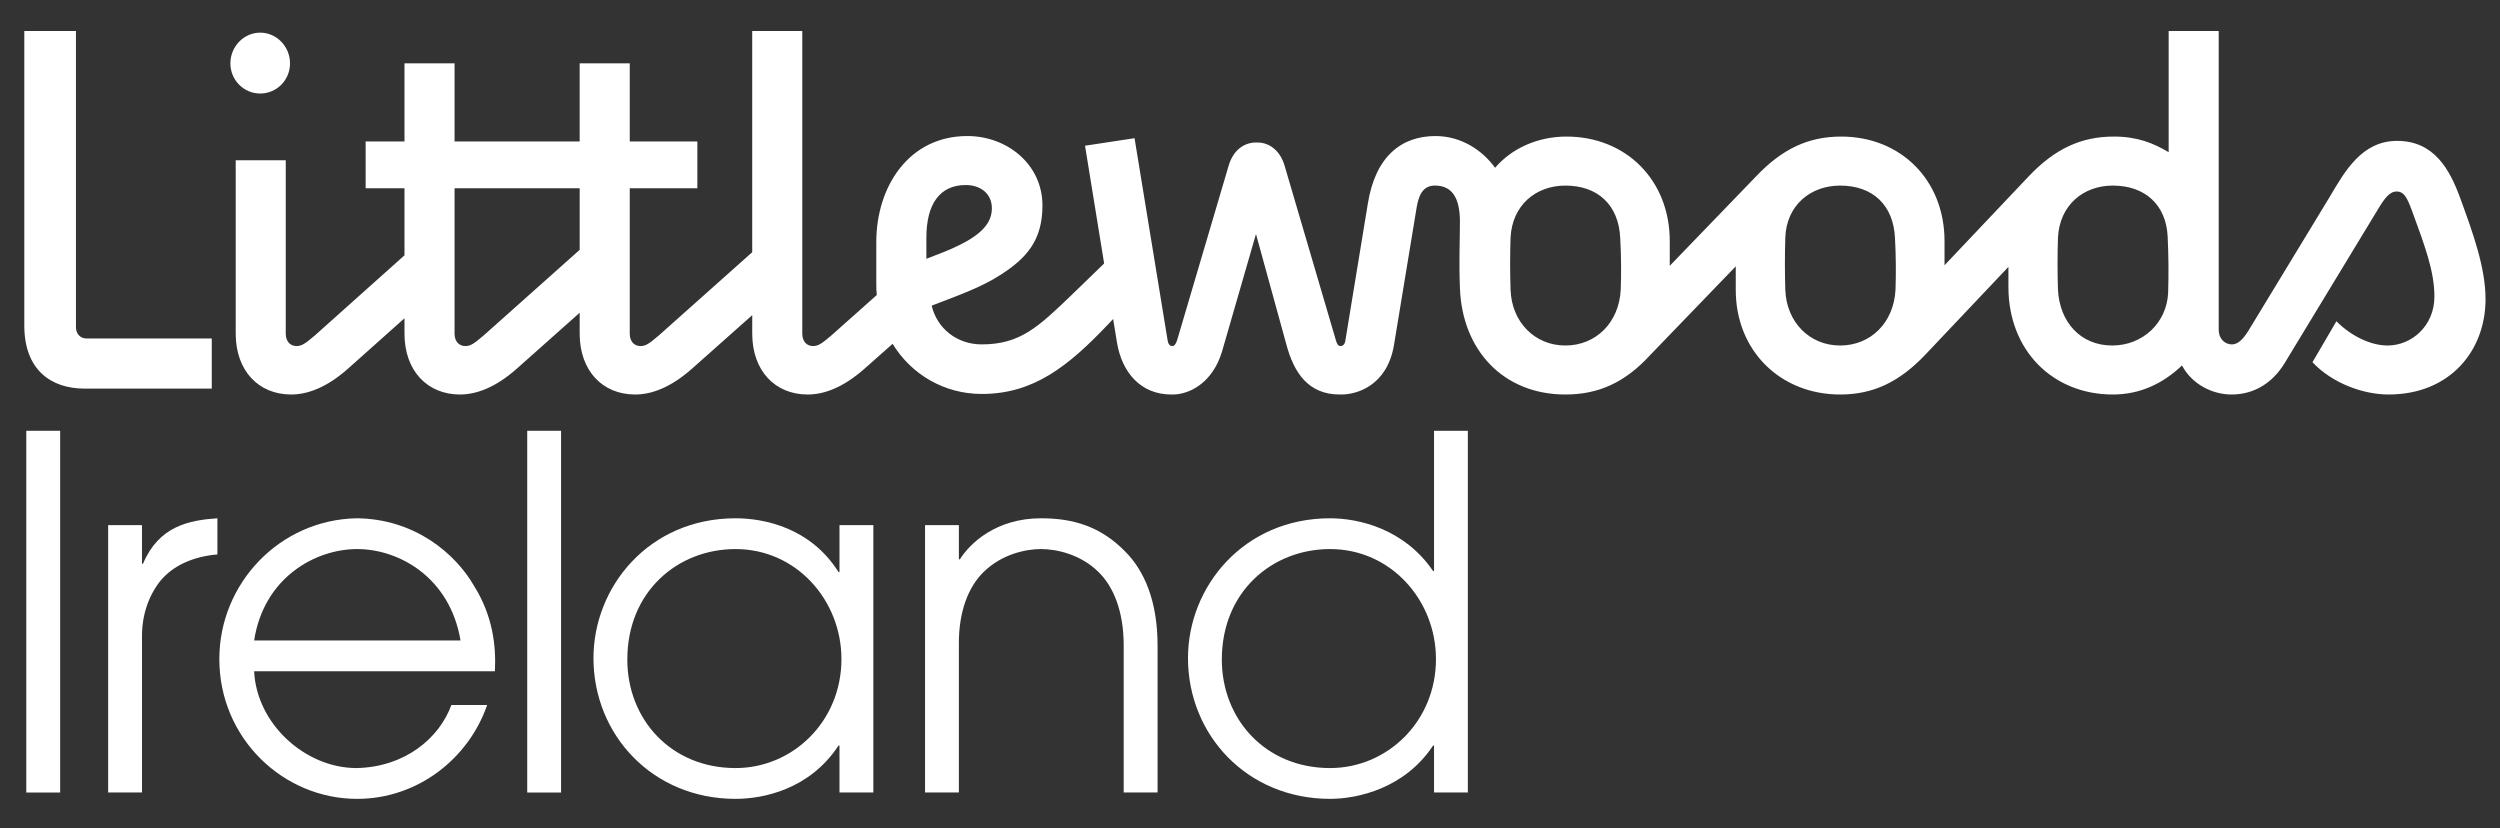 <?xml version="1.0" encoding="utf-8"?>
<!-- Generator: Adobe Illustrator 16.0.0, SVG Export Plug-In . SVG Version: 6.00 Build 0)  -->
<!DOCTYPE svg PUBLIC "-//W3C//DTD SVG 1.1//EN" "http://www.w3.org/Graphics/SVG/1.1/DTD/svg11.dtd">
<svg version="1.1" id="Layer_1" xmlns="http://www.w3.org/2000/svg" xmlns:xlink="http://www.w3.org/1999/xlink" x="0px" y="0px"
	 width="480px" height="159px" viewBox="0 0 480 159" enable-background="new 0 0 480 159" xml:space="preserve">
<rect x="0" y="0" width="480" height="159" fill="#333333" stroke="none"/>
<g>
	<path fill="#FFFFFF" d="M14.582,62.818V5.958H4.667v56.556c0,8.579,5.214,12.098,11.55,12.098h24.442v-9.621H16.632
		C15.298,64.991,14.582,63.962,14.582,62.818 M49.96,17.955c3.167,0,5.726-2.587,5.726-5.789c0-3.209-2.559-5.896-5.726-5.896
		c-3.169,0-5.725,2.687-5.725,5.896C44.235,15.368,46.791,17.955,49.96,17.955 M472.313,37.909
		c-1.947-5.276-4.904-10.859-12.065-10.859c-6.748,0-10.016,5.793-12.883,10.651l-15.635,25.741
		c-1.13,1.857-2.147,2.681-3.179,2.681c-1.535,0-2.56-1.234-2.56-2.786V5.958h-9.61V29.22c-2.959-1.756-6.021-2.999-10.515-2.999
		c-6.35,0-11.363,2.381-16.372,7.654l-16.147,17.054v-4.653c0-11.678-8.385-20.055-19.831-20.055
		c-6.344,0-11.352,2.381-16.362,7.654l-16.563,17.162v-4.761c0-11.678-8.386-20.055-19.834-20.055
		c-5.523,0-10.531,2.276-13.703,5.996c-2.46-3.412-6.543-6.097-11.451-6.097c-6.541,0-11.555,3.929-12.988,13.028L258.325,65.3
		c-0.106,0.931-0.612,1.141-0.918,1.141c-0.519,0-0.716-0.411-0.925-1.141l-9.812-33.395c-0.815-2.89-2.863-4.542-5.216-4.542
		c-2.453-0.109-4.599,1.346-5.521,4.339l-9.92,33.598c-0.304,0.931-0.609,1.141-0.915,1.141c-0.512,0-0.818-0.411-0.923-1.141
		l-6.341-38.766l-9.508,1.444l3.67,22.61l-6.121,5.929c-6.547,6.301-10.02,9.607-17.381,9.607c-4.807,0-8.59-3.1-9.612-7.438
		c5.112-1.965,9.509-3.511,13.19-5.892c5.011-3.208,8.08-6.615,8.08-13.337c0-7.964-6.853-13.337-14.416-13.337
		c-11.25,0-17.487,9.717-17.487,20.366v8.166c0,0.672,0.034,1.338,0.089,1.997l-8.678,7.724c-1.943,1.658-2.554,2.068-3.582,2.068
		c-1.12,0-2.04-0.826-2.04-2.374V5.958h-9.613v42.466l-17.893,15.949c-1.939,1.658-2.553,2.068-3.579,2.068
		c-1.121,0-2.042-0.826-2.042-2.374V36.149h12.981v-8.994h-12.981v-14.99h-9.616v14.99H87.276v-14.99h-9.614v14.99h-7.458v8.994
		h7.458v12.871l-17.17,15.352c-1.948,1.658-2.562,2.068-3.583,2.068c-1.121,0-2.045-0.826-2.045-2.374V30.771h-9.606v33.295
		c0,7.131,4.398,11.678,10.631,11.678c3.17,0,6.851-1.343,10.936-4.969l10.837-9.668v2.959c0,7.131,4.402,11.678,10.639,11.678
		c3.167,0,6.85-1.343,10.936-4.969l12.062-10.729v4.02c0,7.131,4.399,11.678,10.639,11.678c3.168,0,6.852-1.343,10.937-4.969
		l11.555-10.267v3.558c0,7.131,4.402,11.678,10.633,11.678c3.171,0,6.848-1.343,10.938-4.969l5.379-4.764
		c3.575,5.856,9.88,9.627,17.116,9.627c10.016,0,16.665-5.372,24.331-13.439l0.897-0.954l0.745,4.571
		c0.915,5.484,4.393,9.928,10.422,9.928c3.376,0.104,7.877-2.17,9.715-8.166l6.543-22.646l5.831,21.19
		c1.43,5.383,4.184,9.621,10.225,9.621c3.369,0.104,9.098-1.751,10.425-9.407l4.396-26.676c0.513-2.897,1.636-4.031,3.478-4.031
		c3.167,0,4.803,2.172,4.803,6.924c0,3.625-0.206,7.445,0,12.719c0.411,11.999,8.385,20.472,20.243,20.472
		c6.338,0,11.458-2.273,16.359-7.649l16.359-16.958v4.552c0,11.681,8.592,20.055,20.037,20.055c6.341,0,11.352-2.381,16.362-7.649
		l15.95-16.855v3.829c0,12.302,8.586,20.676,20.035,20.676c5.217,0,9.606-2.068,13.294-5.579c1.839,3.511,5.722,5.579,9.506,5.579
		c4.402,0,7.868-2.273,10.122-5.895l17.998-29.67c1.228-2.068,2.252-3.416,3.576-3.416c1.328,0,1.941,0.937,2.965,3.726
		c2.454,6.722,4.296,11.574,4.296,16.439c0,5.686-4.401,9.408-9.004,9.408c-3.365,0-7.162-1.966-9.81-4.657l-4.599,7.863
		c3.78,4.03,9.713,6.2,14.617,6.2c11.752,0,18.611-8.374,18.611-18.3C477.225,51.344,474.771,44.623,472.313,37.909 M111.298,47.97
		L92.902,64.373c-1.946,1.658-2.557,2.068-3.578,2.068c-1.13,0-2.048-0.826-2.048-2.374V36.149h24.022V47.97z M177.863,45.661
		c0-6.614,2.658-10.135,7.563-10.135c2.966,0,5.013,1.764,5.013,4.452c0,2.577-1.639,4.851-6.341,7.127
		c-1.636,0.827-3.786,1.657-6.235,2.587V45.661z M311.182,55.583c-0.31,6.409-4.809,10.755-10.634,10.755
		c-5.82,0-10.322-4.448-10.522-10.755c-0.108-3.105-0.108-6.822,0-9.922c0.301-6.31,4.902-10.03,10.522-10.03
		c6.234,0,10.228,3.72,10.534,10.03C311.284,49.275,311.284,52.69,311.182,55.583 M363.94,55.583
		c-0.309,6.409-4.805,10.755-10.637,10.755c-5.826,0-10.321-4.448-10.527-10.755c-0.097-3.105-0.097-6.822,0-9.922
		c0.206-6.31,4.91-10.03,10.527-10.03c6.238,0,10.229,3.72,10.534,10.03C364.037,49.275,364.037,52.69,363.94,55.583
		 M416.287,56.103c-0.205,5.889-4.913,10.235-10.739,10.235c-6.031,0-10.118-4.448-10.42-10.755c-0.107-3.105-0.107-6.822,0-9.922
		c0.302-6.31,4.907-10.03,10.523-10.03c6.237,0,10.218,3.72,10.536,9.721C416.381,49.275,416.381,52.69,416.287,56.103"/>
	<rect x="5.047" y="82.709" fill="#FFFFFF" width="6.503" height="69.455"/>
	<g>
		<path fill="#FFFFFF" d="M20.765,100.824h6.496v7.412h0.195c3.057-7.23,8.808-8.349,14.285-8.726v6.943
			c-4.544,0.377-8.446,2.066-10.951,5.066c-2.225,2.816-3.529,6.481-3.529,10.602v30.034h-6.496V100.824z"/>
		<path fill="#FFFFFF" d="M48.796,128.885c0.464,10.041,9.746,18.583,19.672,18.583c9.284-0.19,15.87-5.726,18.199-12.107h6.867
			c-3.529,10.231-13.28,18.021-24.972,18.021c-14.2,0-26.449-11.639-26.449-26.844c0-14.542,11.601-26.749,26.355-27.026
			c11.138,0.093,19.026,6.756,22.648,13.144c3.434,5.528,4.172,11.261,3.904,16.23H48.796z M88.423,122.969
			c-2.042-12.104-11.787-17.549-19.861-17.549c-7.983,0-17.91,5.444-19.766,17.549H88.423z"/>
	</g>
	<rect x="101.229" y="82.709" fill="#FFFFFF" width="6.496" height="69.455"/>
	<path fill="#FFFFFF" d="M167.683,152.156h-6.502v-9.01h-0.184c-5.563,8.449-14.471,10.234-19.771,10.234
		c-15.958,0-27.279-12.298-27.279-27.034c0-13.695,10.669-26.836,27.279-26.836c5.482,0,14.386,1.782,19.771,10.323h0.184v-9.01
		h6.502V152.156z M141.227,147.468c10.957,0,20.329-8.917,20.329-20.931c0-11.264-8.635-21.117-20.329-21.117
		c-11.129,0-20.783,8.168-20.783,21.208C120.443,138.076,128.792,147.468,141.227,147.468"/>
	<path fill="#FFFFFF" d="M177.61,100.824h6.494v6.569h0.189c1.95-3.098,6.959-7.883,15.587-7.883c6.223,0,11.414,1.592,16.064,6.287
		c3.799,3.756,6.308,9.666,6.308,18.117v28.241h-6.504v-28.241c0-6.669-2.036-11.361-4.826-14.081
		c-3.525-3.471-8.158-4.414-11.042-4.414c-2.874,0-7.513,0.943-11.04,4.414c-2.785,2.72-4.827,7.412-4.736,14.081v28.241h-6.494
		V100.824z"/>
	<path fill="#FFFFFF" d="M281.827,152.156h-6.493v-9.01h-0.182c-5.389,8.165-14.393,10.234-19.774,10.234
		c-15.962,0-27.284-12.298-27.284-27.034c0-13.695,10.679-26.836,27.284-26.836c5.572,0,14.299,2.066,19.774,10.133h0.182V82.709
		h6.493V152.156z M255.378,147.468c10.959,0,20.327-8.917,20.327-20.931c0-11.264-8.632-21.117-20.327-21.117
		c-11.131,0-20.788,8.168-20.788,21.208C234.59,138.076,242.945,147.468,255.378,147.468"/>
</g>
</svg>

